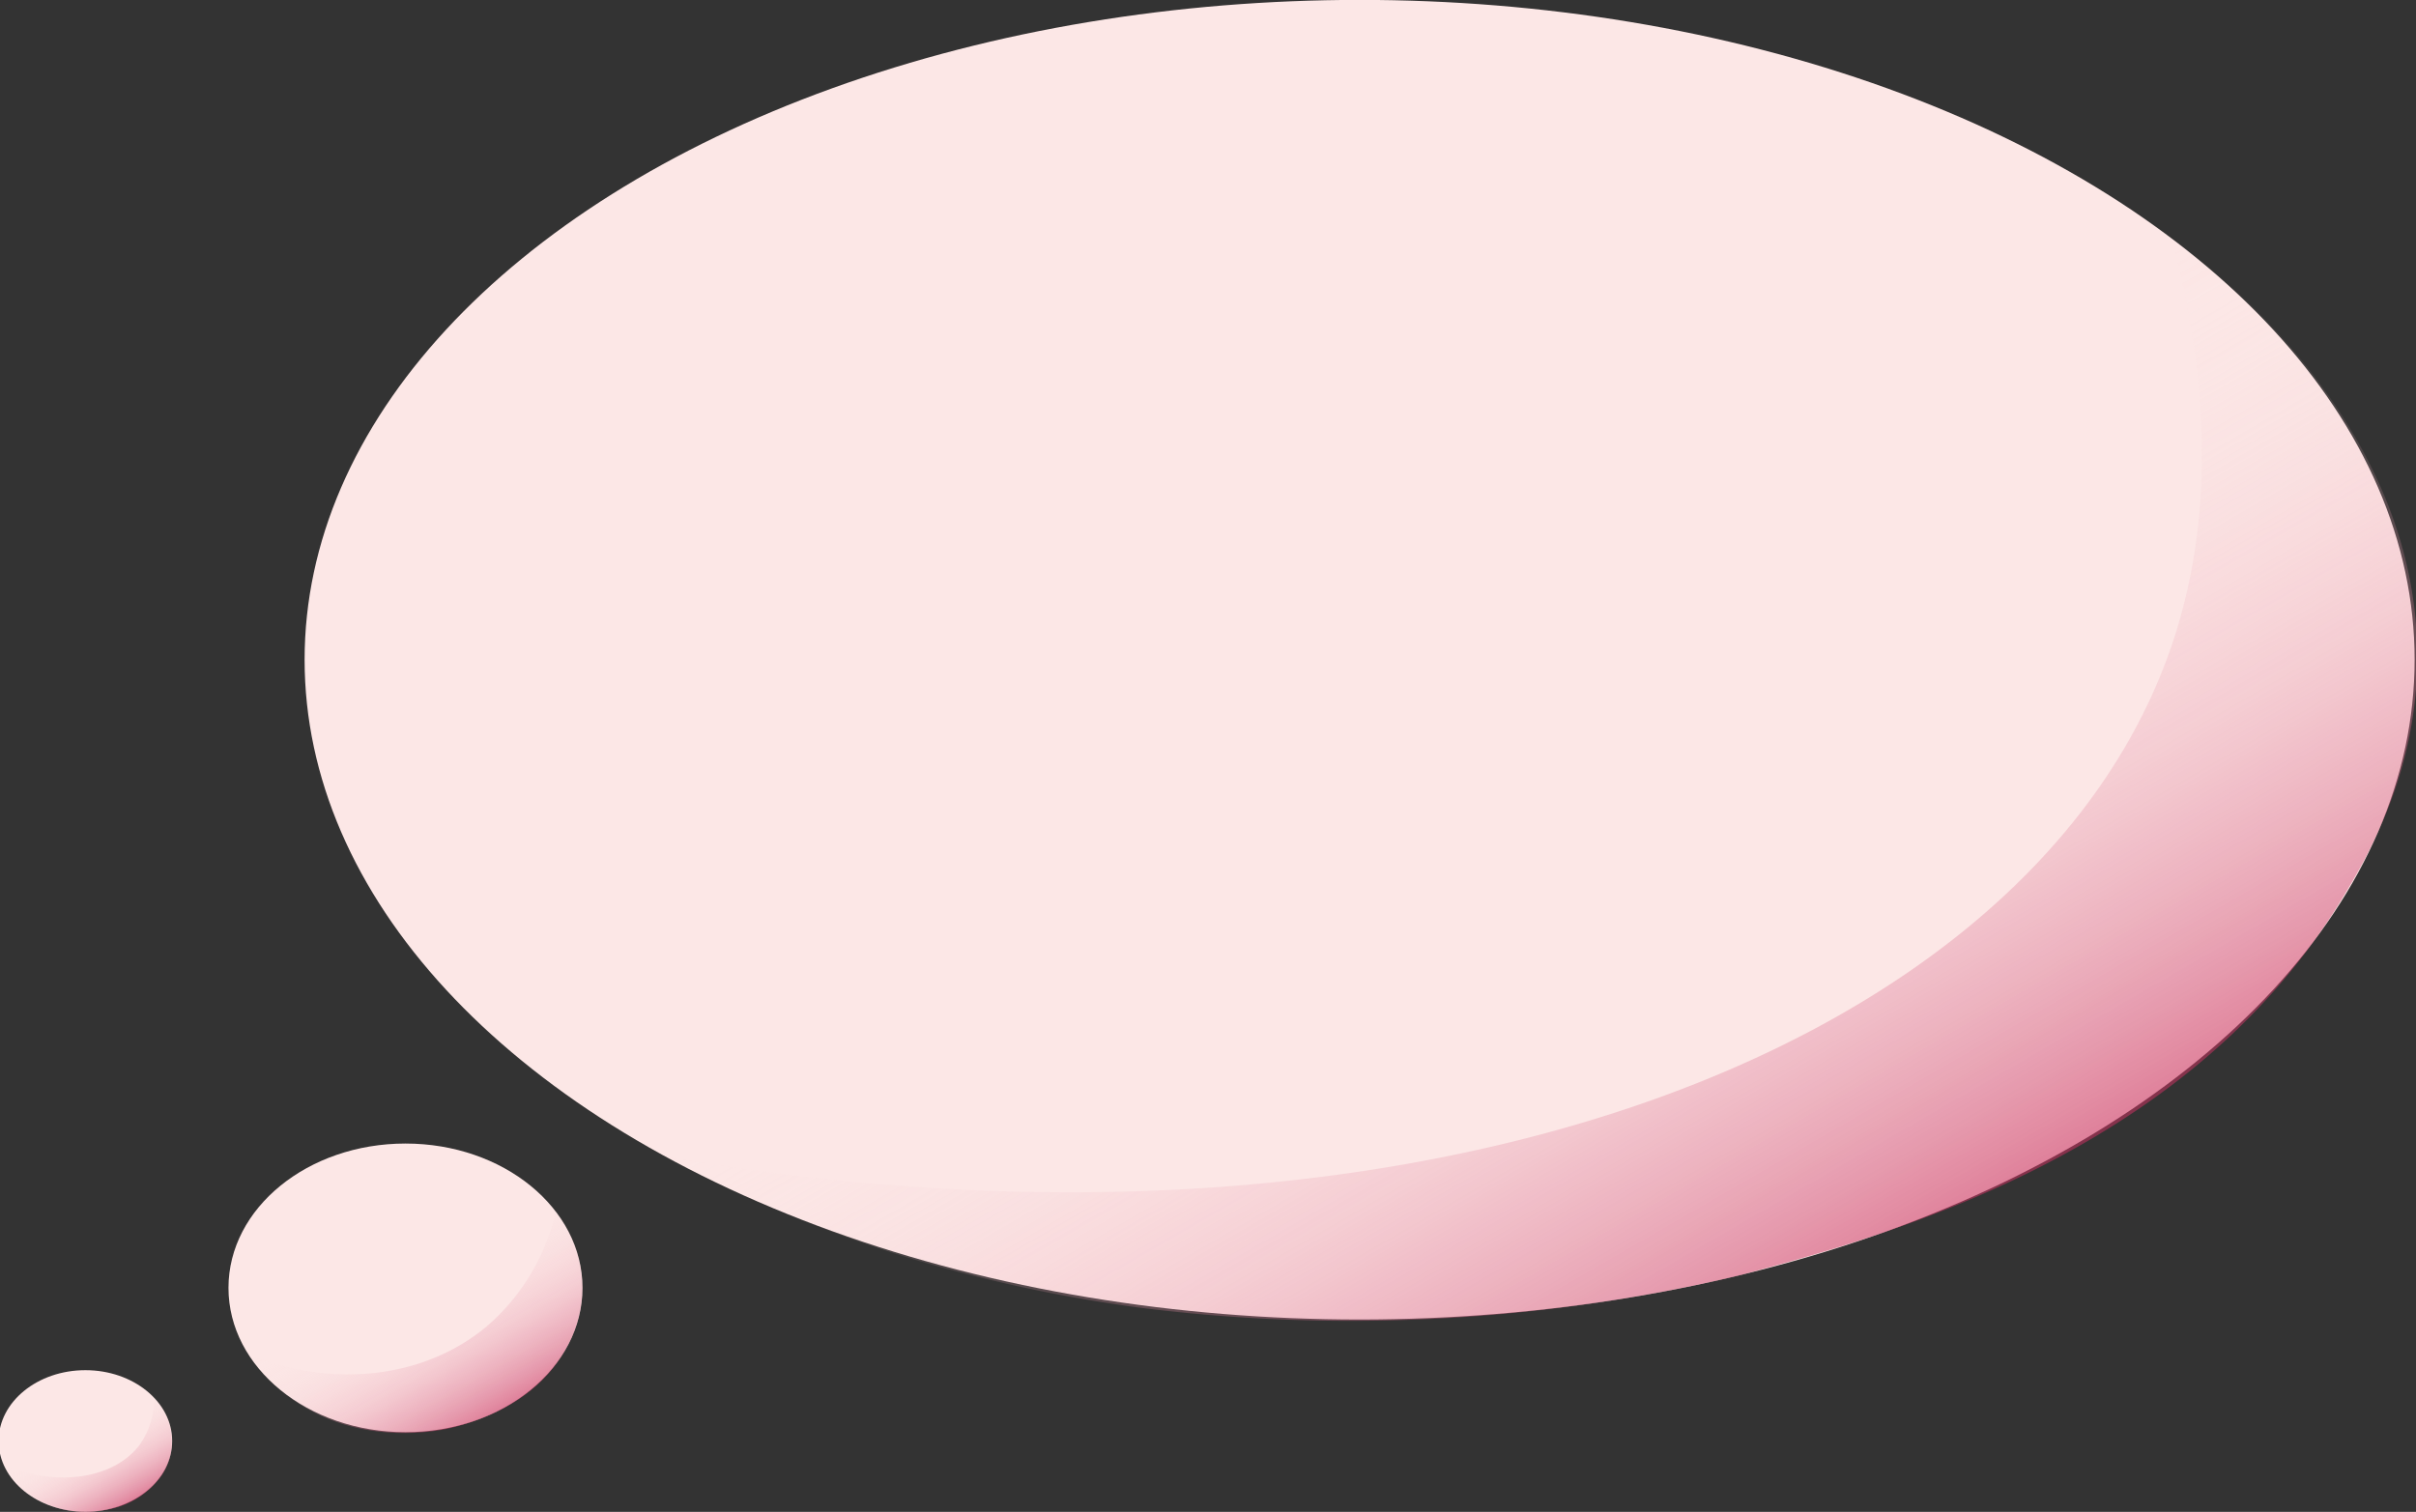 <svg xmlns="http://www.w3.org/2000/svg" xmlns:xlink="http://www.w3.org/1999/xlink" viewBox="0 0 245.01 153.36"><rect x="0" y="0" width="245.01" height="153.36" fill="#333333" stroke="none"/><defs><style>.cls-1{fill:#fce7e6;}.cls-2,.cls-3,.cls-4{opacity:0.7;}.cls-2{fill:url(#Gradient_bez_nazwy_101);}.cls-3{fill:url(#Gradient_bez_nazwy_101-2);}.cls-4{fill:url(#Gradient_bez_nazwy_101-3);}</style><linearGradient id="Gradient_bez_nazwy_101" x1="182.91" y1="132.38" x2="145.36" y2="67.34" gradientUnits="userSpaceOnUse"><stop offset="0" stop-color="#c72f5e" stop-opacity="0.8"/><stop offset="0.08" stop-color="#cd426c" stop-opacity="0.72"/><stop offset="0.4" stop-color="#e188a0" stop-opacity="0.41"/><stop offset="0.67" stop-color="#f0bcc6" stop-opacity="0.19"/><stop offset="0.88" stop-color="#f9dbdd" stop-opacity="0.05"/><stop offset="1" stop-color="#fce7e6" stop-opacity="0"/></linearGradient><linearGradient id="Gradient_bez_nazwy_101-2" x1="48.91" y1="144.12" x2="40.08" y2="128.82" xlink:href="#Gradient_bez_nazwy_101"/><linearGradient id="Gradient_bez_nazwy_101-3" x1="12.48" y1="152.81" x2="7.67" y2="144.46" xlink:href="#Gradient_bez_nazwy_101"/></defs><g id="snooze"><ellipse class="cls-1" cx="137.88" cy="66.92" rx="106.99" ry="66.93"/><ellipse class="cls-1" cx="41.12" cy="130.64" rx="17.95" ry="14.64"/><ellipse class="cls-1" cx="8.66" cy="146.17" rx="8.8" ry="7.18"/><path class="cls-2" d="M245.14,67.12c-.14,11.3-4.88,19.57-7.88,24.45-15.75,25.65-46.1,33.83-61,37.84a171.27,171.27,0,0,1-60.53,3.26,150.46,150.46,0,0,1-24.51-5.36,140.23,140.23,0,0,1-23.74-10c75,13,136.49-10.11,151.91-49.54,3.14-8,6.57-22.37.78-43.67C223.41,26.43,245.45,42.52,245.14,67.12Z"/><path class="cls-3" d="M59.07,130.64a12.57,12.57,0,0,1-1.68,6.18c-3.33,6.07-10.29,7.7-11.74,8.05-1,.23-9.4,2.06-16.41-3.23a18.14,18.14,0,0,1-4-4.23c8.55,3.47,17.9,2.41,24.22-2.95a21.7,21.7,0,0,0,6.9-11.59A12.8,12.8,0,0,1,59.07,130.64Z"/><path class="cls-4" d="M17.44,146.17a6.25,6.25,0,0,1-1,3.43,8.56,8.56,0,0,1-5.6,3.54,10.07,10.07,0,0,1-8.23-1.79,8.75,8.75,0,0,1-2.18-2.68c5.66,2.25,11.27,1.22,13.75-2.14a8,8,0,0,0,1.45-4.77A6.54,6.54,0,0,1,17.44,146.17Z"/></g></svg>